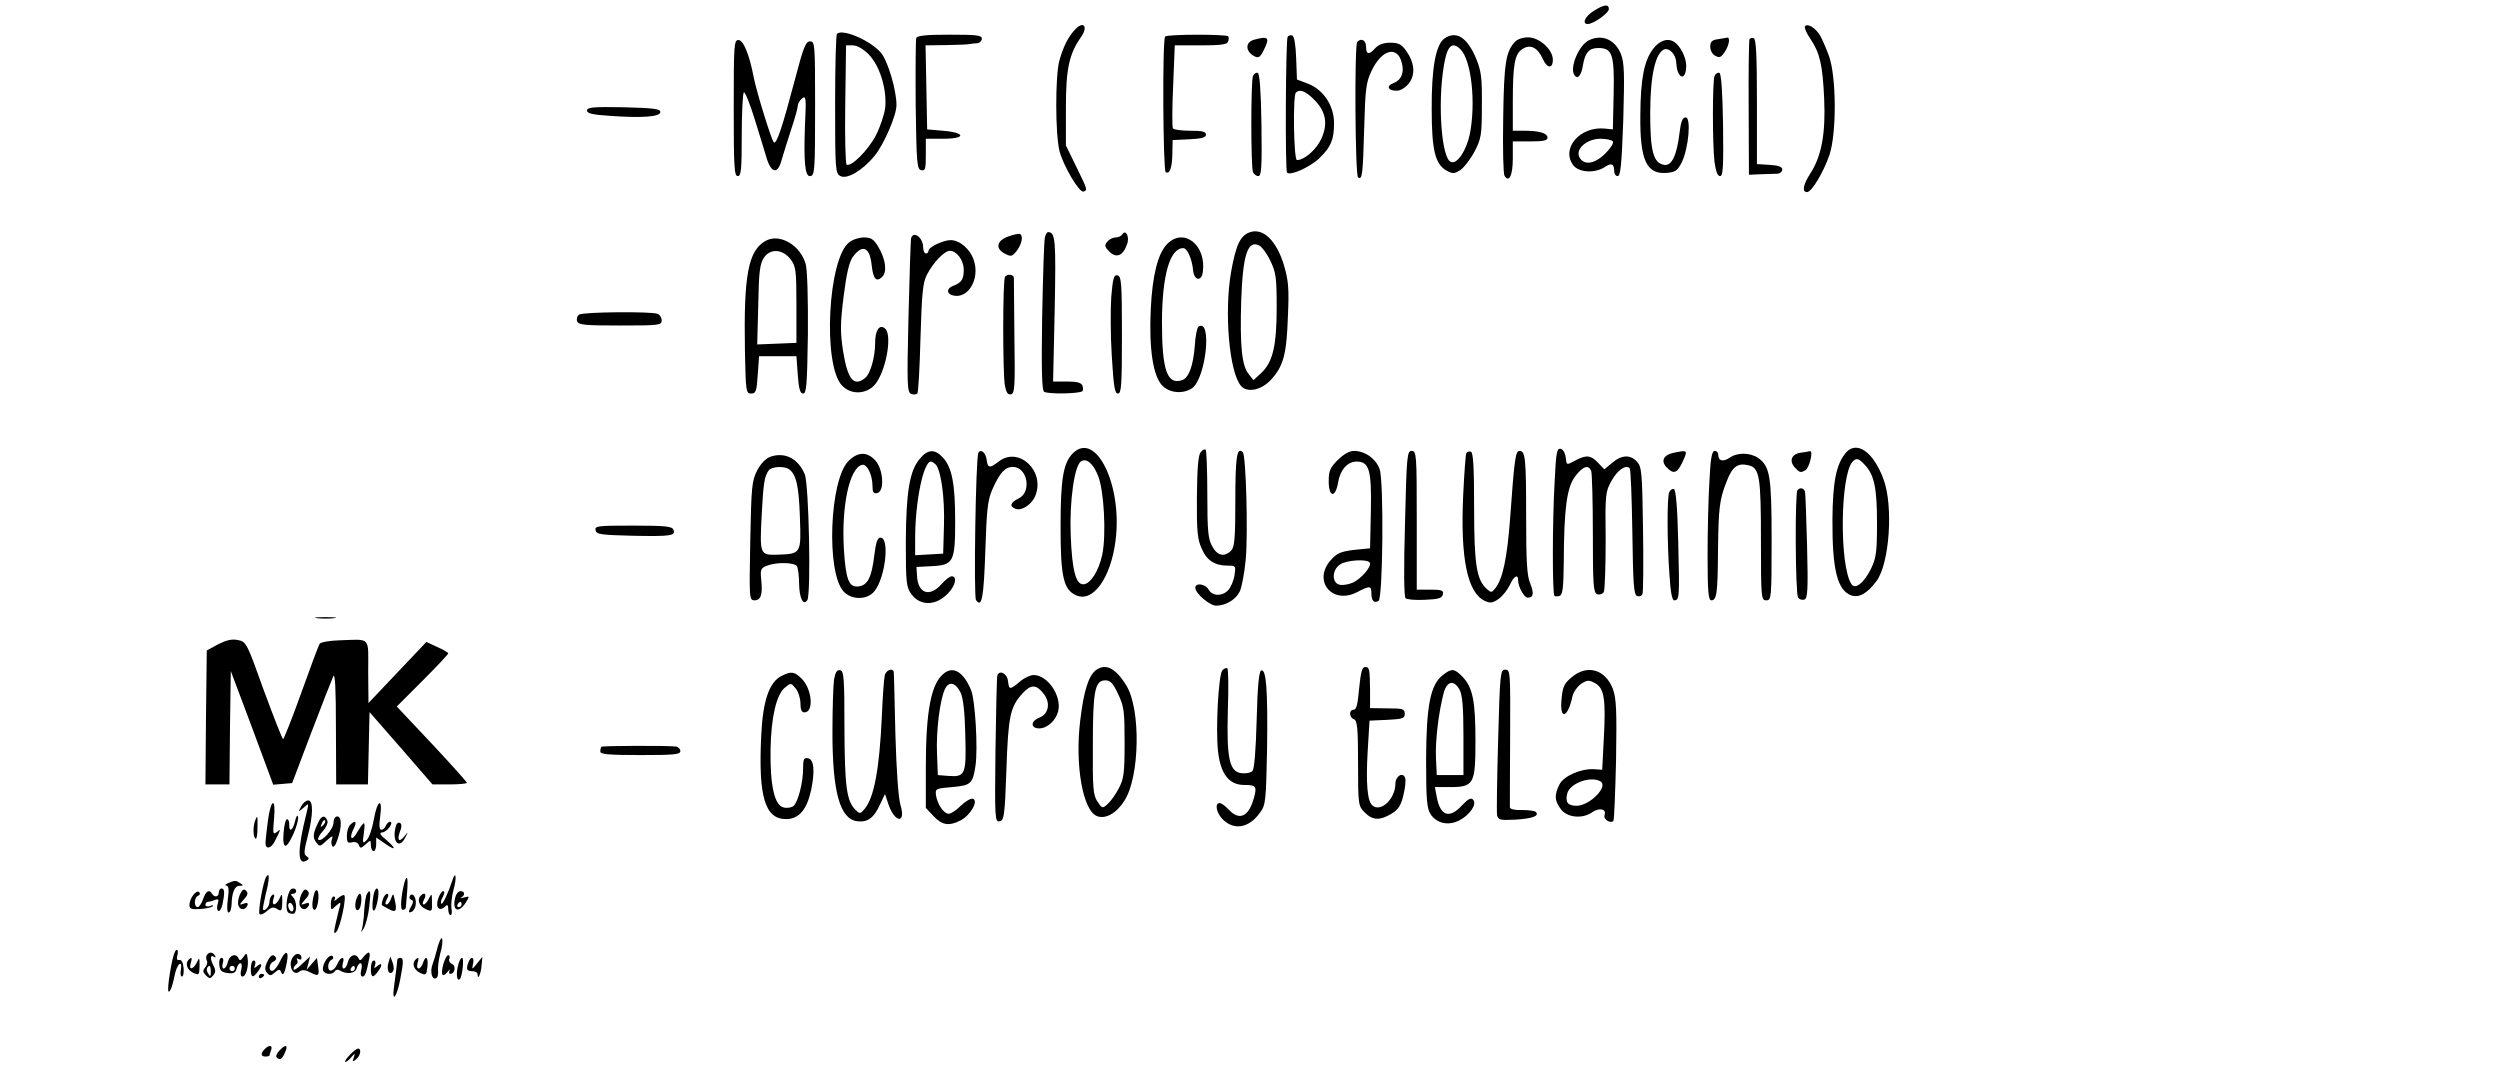 <?xml version="1.0" standalone="no"?>
<!DOCTYPE svg PUBLIC "-//W3C//DTD SVG 20010904//EN"
 "http://www.w3.org/TR/2001/REC-SVG-20010904/DTD/svg10.dtd">
<svg version="1.0" xmlns="http://www.w3.org/2000/svg"
 width="937pt" height="408pt" viewBox="0 0 937 408"
 preserveAspectRatio="xMidYMid meet">

<g transform="translate(0,408) scale(0.1,-0.1)"
fill="#000000" stroke="none">
<path d="M5973 4039 c-32 -20 -45 -49 -22 -49 21 0 79 41 79 56 0 20 -19 17
-57 -7z"/>
<path d="M4032 3972 c-27 -27 -47 -66 -62 -121 -15 -58 -15 -273 1 -337 14
-55 74 -157 90 -152 16 5 15 7 -27 93 l-39 80 0 140 c0 148 12 203 58 268 25
37 9 59 -21 29z"/>
<path d="M6765 3981 c-3 -5 6 -26 20 -46 36 -54 46 -96 52 -225 6 -130 -10
-217 -53 -282 -26 -41 -31 -68 -11 -68 17 0 62 75 84 140 27 81 26 293 -2 370
-11 30 -26 65 -34 78 -17 28 -47 46 -56 33z"/>
<path d="M3137 3953 c-4 -3 -7 -122 -7 -264 0 -247 1 -259 20 -269 25 -13 83
21 128 76 35 43 82 151 82 190 0 56 -32 165 -58 196 -39 46 -145 92 -165 71z
m118 -76 c42 -42 69 -130 63 -199 -3 -26 -19 -74 -35 -105 -29 -56 -93 -120
-110 -110 -4 3 -7 105 -5 226 l3 221 25 0 c16 0 39 -13 59 -33z"/>
<path d="M3434 3937 c-2 -7 -3 -120 -2 -252 3 -219 5 -240 21 -243 15 -3 17 5
17 57 l0 61 66 0 c85 0 84 23 -2 30 l-59 5 -3 158 -3 157 78 1 c43 1 83 2 88
4 6 1 18 3 28 3 9 1 17 9 17 17 0 13 -20 15 -120 15 -88 0 -122 -3 -126 -13z"/>
<path d="M4367 3943 c-11 -10 -8 -501 2 -508 15 -9 24 15 25 69 l1 51 63 3
c46 2 62 7 62 17 0 12 -14 15 -59 15 -33 0 -62 4 -65 9 -3 5 -3 77 1 160 l6
151 97 0 c75 0 99 3 103 14 3 8 3 17 0 20 -9 8 -228 8 -236 -1z"/>
<path d="M4826 3942 c-7 -12 -10 -502 -2 -509 12 -13 87 21 122 55 43 42 54
69 54 131 0 65 -40 125 -97 147 l-42 16 -3 81 c-2 50 -7 82 -15 84 -6 2 -14 0
-17 -5z m99 -235 c45 -45 53 -91 27 -148 -19 -40 -63 -79 -91 -79 -12 0 -16
241 -4 253 14 14 36 6 68 -26z"/>
<path d="M5414 3936 c-33 -23 -49 -113 -48 -266 0 -152 13 -205 55 -229 24
-13 29 -13 53 2 14 10 38 41 53 70 25 48 27 62 27 172 1 104 -2 128 -22 177
-33 78 -74 104 -118 74z m60 -41 c41 -41 58 -200 35 -317 -13 -63 -48 -115
-71 -105 -35 13 -50 217 -27 357 12 78 31 97 63 65z"/>
<path d="M4700 3931 c-33 -9 -33 -43 0 -61 16 -9 22 -6 35 19 26 51 20 57 -35
42z"/>
<path d="M5677 3922 c-33 -37 -40 -77 -43 -282 -2 -113 0 -211 5 -219 17 -27
31 1 31 65 l0 64 65 0 c49 0 65 3 65 14 0 17 -31 26 -87 26 l-43 0 0 108 c0
141 7 180 36 198 29 20 57 6 76 -36 16 -37 38 -39 38 -4 0 38 -50 84 -93 84
-20 0 -41 -7 -50 -18z"/>
<path d="M5955 3929 c-37 -18 -72 -101 -55 -129 12 -20 27 -4 33 36 8 47 23
64 57 64 53 0 61 -23 58 -171 l-3 -134 -29 3 c-95 10 -168 -76 -118 -139 22
-26 80 -29 117 -5 25 17 35 12 35 -16 0 -10 6 -18 13 -18 11 0 15 44 21 209 5
178 4 216 -9 249 -22 54 -71 75 -120 51z m90 -379 c4 -6 -9 -26 -28 -45 -40
-40 -80 -46 -97 -15 -17 31 27 70 79 70 22 0 43 -5 46 -10z"/>
<path d="M6438 3933 c-22 -3 -28 -10 -28 -28 0 -14 8 -29 19 -34 15 -9 22 -6
35 14 17 25 22 56 9 54 -5 -1 -20 -4 -35 -6z"/>
<path d="M6557 3933 c-2 -4 -4 -120 -3 -258 l1 -250 45 2 c25 1 53 2 63 2 9 1
17 8 17 15 0 11 -14 16 -47 18 l-48 3 0 234 c0 169 -3 235 -12 238 -6 2 -13 0
-16 -4z"/>
<path d="M2750 3675 c0 -220 2 -255 15 -255 13 0 15 24 15 154 0 85 4 157 8
160 4 3 23 -43 41 -102 18 -59 39 -125 45 -147 18 -56 42 -58 56 -3 7 24 23
75 36 115 13 39 24 78 24 86 0 8 7 21 16 28 15 12 16 3 11 -101 -5 -134 0
-190 18 -190 19 0 20 15 20 270 0 225 -1 235 -19 235 -16 0 -25 -22 -56 -141
-48 -182 -70 -248 -80 -237 -9 9 -65 191 -75 243 -16 85 -39 140 -57 140 -17
0 -18 -15 -18 -255z"/>
<path d="M5087 3923 c-11 -11 -8 -501 3 -508 16 -10 18 9 23 185 4 145 7 171
27 213 38 82 98 98 114 31 10 -36 -2 -64 -30 -75 -30 -11 -23 -29 11 -29 14 0
32 11 45 27 26 33 22 78 -10 123 -17 24 -29 30 -59 30 -25 0 -44 -7 -56 -20
-24 -27 -35 -25 -35 5 0 24 -18 34 -33 18z"/>
<path d="M6196 3897 c-34 -45 -47 -112 -48 -247 -2 -171 23 -224 99 -218 33 3
40 8 57 41 25 53 35 167 14 167 -12 0 -18 -16 -23 -57 -10 -85 -29 -125 -57
-121 -41 6 -53 50 -53 193 0 140 19 227 53 240 18 6 41 -17 44 -44 3 -32 4
-36 11 -49 13 -20 27 -4 27 31 0 31 -21 73 -44 89 -24 17 -56 7 -80 -25z"/>
<path d="M4696 3795 c-8 -21 -8 -338 0 -359 3 -9 13 -16 20 -16 12 0 14 32 12
192 -2 131 -7 193 -14 195 -6 2 -14 -3 -18 -12z"/>
<path d="M6426 3795 c-8 -21 -8 -255 0 -322 5 -35 11 -53 21 -53 11 0 13 34
11 192 -2 131 -7 193 -14 195 -6 2 -14 -3 -18 -12z"/>
<path d="M2200 3666 c0 -11 20 -16 83 -20 123 -9 192 -4 192 14 0 12 -23 15
-137 18 -115 2 -138 0 -138 -12z"/>
<path d="M4683 3209 c-35 -13 -51 -48 -69 -149 -26 -150 -7 -374 37 -426 22
-27 75 -17 111 21 48 52 60 94 65 237 5 109 2 136 -15 195 -28 92 -79 141
-129 122z m78 -106 c21 -43 24 -62 24 -173 0 -145 -14 -206 -57 -247 l-30 -28
-18 23 c-26 31 -33 108 -28 275 6 175 25 230 69 206 9 -5 28 -30 40 -56z"/>
<path d="M3780 3194 c-44 -15 -51 -45 -15 -64 25 -13 28 -12 46 10 19 26 25
56 12 63 -5 2 -24 -2 -43 -9z"/>
<path d="M3916 3188 c-3 -13 -7 -145 -10 -295 -3 -201 -1 -274 7 -281 12 -10
134 -8 144 2 3 3 3 12 0 21 -5 11 -21 15 -58 15 l-52 0 6 269 c5 262 3 291
-25 291 -4 0 -10 -10 -12 -22z"/>
<path d="M4206 3201 c-4 -6 -15 -11 -25 -11 -10 0 -24 -7 -31 -16 -11 -13 -10
-19 8 -37 26 -26 51 -16 66 27 11 28 -5 59 -18 37z"/>
<path d="M3415 3188 c-2 -7 -6 -140 -10 -296 -6 -254 -5 -283 10 -288 9 -4 19
-3 23 1 4 3 9 97 12 208 5 170 9 208 24 237 24 47 66 90 86 90 25 0 51 -34 52
-68 1 -37 -7 -51 -39 -63 -27 -10 -26 -32 2 -37 55 -11 98 64 75 132 -13 42
-53 76 -87 76 -28 0 -83 -26 -83 -40 0 -6 -4 -10 -10 -10 -5 0 -10 10 -10 23
0 36 -36 63 -45 35z"/>
<path d="M2871 3178 c-67 -36 -84 -129 -79 -413 3 -152 4 -160 23 -160 18 0
21 8 25 70 l5 70 70 0 70 0 5 -70 c4 -53 9 -70 20 -70 13 0 15 33 18 223 1
128 -2 239 -8 261 -19 71 -96 117 -149 89z m93 -71 c19 -26 21 -42 21 -170 l0
-142 -73 -3 -74 -3 4 149 c2 122 6 153 21 176 24 36 71 33 101 -7z"/>
<path d="M3183 3172 c-80 -61 -100 -458 -28 -536 32 -35 86 -35 120 -2 43 43
72 189 42 215 -21 17 -37 -7 -37 -54 0 -54 -18 -117 -38 -132 -42 -34 -65 -5
-82 100 -11 73 -11 103 2 207 11 87 21 129 35 148 36 48 63 36 70 -32 6 -53
18 -65 40 -43 19 19 12 68 -17 115 -16 26 -26 32 -52 32 -18 0 -43 -8 -55 -18z"/>
<path d="M4375 3166 c-35 -35 -56 -117 -62 -246 -7 -149 9 -253 45 -287 29
-27 77 -30 110 -8 52 37 76 263 24 231 -5 -3 -12 -36 -14 -73 -6 -76 -23 -120
-48 -128 -56 -18 -75 38 -75 220 1 175 30 275 80 275 15 0 33 -41 37 -85 4
-36 31 -41 36 -6 15 101 -70 170 -133 107z"/>
<path d="M3767 3043 c-9 -8 -9 -355 -1 -406 5 -28 11 -37 23 -35 14 3 16 27
13 213 -1 116 -2 216 -2 223 0 13 -22 17 -33 5z"/>
<path d="M4165 2968 c-3 -46 -3 -146 2 -223 7 -114 11 -140 23 -140 13 0 15
31 15 220 0 197 -2 220 -17 223 -13 3 -17 -10 -23 -80z"/>
<path d="M2171 2901 c-8 -5 -11 -16 -8 -25 5 -14 29 -16 162 -16 145 0 155 1
155 19 0 10 -7 22 -16 25 -25 9 -277 7 -293 -3z"/>
<path d="M4021 2381 c-36 -36 -46 -97 -46 -276 0 -187 11 -235 58 -256 63 -29
130 64 148 204 27 209 -74 414 -160 328z m94 -83 c23 -54 32 -224 16 -298 -13
-61 -45 -110 -71 -110 -28 0 -42 53 -47 185 -5 126 14 261 39 276 20 13 45 -8
63 -53z"/>
<path d="M4500 2385 c-9 -11 -13 -60 -14 -168 -1 -128 2 -159 18 -193 19 -45
49 -64 98 -64 30 0 30 -1 25 -36 -3 -20 -14 -45 -23 -55 -22 -25 -60 -24 -74
1 -12 22 -50 27 -50 7 0 -21 54 -67 78 -67 35 0 73 22 88 52 8 15 18 70 23
121 9 97 1 391 -11 402 -22 22 -28 -17 -28 -180 0 -144 -3 -176 -16 -189 -25
-25 -52 -19 -71 17 -15 27 -18 58 -18 194 0 89 -3 164 -6 167 -3 4 -12 0 -19
-9z"/>
<path d="M5827 2279 c-9 -153 -9 -424 -1 -432 3 -3 12 -3 20 0 11 4 14 32 15
127 1 199 11 279 43 321 29 38 50 45 60 19 3 -9 6 -114 6 -235 0 -192 2 -220
16 -226 9 -3 20 0 25 8 4 7 7 95 7 194 -2 173 -1 182 22 223 22 40 54 62 68
47 4 -4 8 -112 10 -240 3 -195 5 -234 18 -239 8 -3 17 0 20 8 3 7 4 117 2 244
-3 210 -5 232 -22 251 -25 28 -58 27 -94 -4 l-29 -24 -23 24 c-27 29 -44 31
-84 10 -36 -19 -34 -20 -38 12 -2 16 -10 29 -19 31 -14 2 -17 -15 -22 -119z"/>
<path d="M6918 2383 c-36 -43 -49 -110 -50 -250 -1 -187 18 -264 69 -284 30
-11 61 6 96 53 49 65 64 283 26 383 -38 102 -100 145 -141 98z m71 -45 c36
-38 46 -87 46 -218 0 -111 -3 -130 -23 -173 -27 -53 -59 -78 -73 -56 -45 69
-42 401 3 457 15 17 24 15 47 -10z"/>
<path d="M3447 2360 c-38 -45 -51 -124 -52 -312 0 -154 2 -169 21 -195 34 -46
94 -44 139 5 27 29 33 62 12 62 -7 0 -24 -13 -39 -30 -44 -50 -88 -34 -91 32
l-2 33 57 3 c82 4 88 16 88 170 0 139 -12 200 -46 237 -30 33 -57 32 -87 -5z
m61 -22 c20 -26 33 -125 30 -228 l-3 -105 -52 -3 -53 -3 0 63 c0 138 31 288
59 288 5 0 13 -6 19 -12z"/>
<path d="M3667 2383 c-10 -17 -18 -538 -9 -552 22 -31 29 8 35 184 5 157 9
192 27 232 27 61 47 83 76 83 55 0 72 -94 22 -118 -31 -15 -36 -30 -12 -39 23
-9 61 16 74 48 39 93 -62 188 -137 129 -34 -26 -41 -25 -45 7 -3 26 -22 42
-31 26z"/>
<path d="M5014 2356 c-29 -29 -34 -41 -34 -80 0 -60 25 -64 35 -5 8 48 35 79
70 79 47 0 56 -32 53 -186 l-3 -139 -60 -6 c-49 -6 -64 -12 -87 -38 -69 -77 4
-168 97 -121 50 26 55 25 55 -4 0 -28 10 -38 27 -28 16 10 20 446 4 493 -13
39 -55 69 -96 69 -17 0 -39 -12 -61 -34z m120 -385 c8 -13 -31 -59 -62 -74
-15 -7 -37 -11 -49 -9 -32 5 -32 55 -1 76 24 17 103 22 112 7z"/>
<path d="M5266 2119 c-5 -167 -4 -275 2 -281 5 -5 38 -8 73 -6 51 2 64 6 67
21 3 14 -4 17 -47 17 l-51 0 0 260 c0 247 -1 260 -19 260 -17 0 -19 -16 -25
-271z"/>
<path d="M5496 2382 c-3 -5 -8 -76 -12 -158 -11 -237 16 -366 81 -396 21 -10
30 -8 53 8 15 11 33 35 41 52 15 33 31 42 31 17 0 -24 22 -65 36 -65 22 0 24
16 9 54 -12 28 -15 82 -15 250 0 220 -3 246 -25 246 -15 0 -19 -30 -35 -252
-11 -147 -27 -226 -55 -262 -14 -18 -16 -18 -33 -3 -38 35 -47 91 -47 306 0
146 -3 205 -12 208 -6 2 -14 0 -17 -5z"/>
<path d="M6273 2383 c-37 -7 -49 -30 -28 -53 26 -28 40 -25 59 14 23 50 23 50
-31 39z"/>
<path d="M6407 2278 c-4 -62 -7 -188 -7 -280 0 -136 3 -168 14 -168 20 0 24
25 25 182 2 165 5 194 33 265 21 55 42 69 82 59 41 -10 46 -43 46 -281 0 -218
1 -225 20 -225 19 0 20 7 20 225 0 242 -6 277 -51 309 -30 20 -78 21 -107 0
-24 -16 -42 -12 -42 12 0 8 -6 14 -13 14 -11 0 -16 -28 -20 -112z"/>
<path d="M6748 2383 c-33 -5 -43 -30 -22 -54 19 -21 23 -22 41 -11 15 9 30 73
17 71 -5 -1 -21 -4 -36 -6z"/>
<path d="M2887 2368 c-17 -6 -36 -26 -49 -51 -20 -39 -22 -60 -26 -264 -4
-217 -4 -223 16 -223 24 0 31 22 25 78 -4 38 -1 43 22 52 37 14 102 12 112 -2
4 -7 8 -37 8 -66 1 -55 16 -84 31 -61 14 23 6 436 -10 472 -25 59 -75 84 -129
65z m69 -46 c28 -18 38 -62 42 -179 5 -139 5 -139 -85 -142 -65 -2 -66 1 -58
151 6 116 10 144 27 166 11 13 56 16 74 4z"/>
<path d="M3180 2352 c-71 -71 -84 -419 -18 -489 30 -33 90 -32 116 2 41 52 57
200 22 200 -11 0 -17 -17 -23 -65 -10 -85 -25 -114 -60 -118 -35 -4 -47 25
-54 138 -10 164 21 308 69 318 18 3 38 -38 38 -79 0 -24 4 -30 18 -27 28 6 23
90 -8 123 -31 33 -65 32 -100 -3z"/>
<path d="M6256 2235 c-8 -21 -8 -183 1 -307 4 -68 10 -98 18 -98 20 0 20 12
15 219 -3 131 -9 196 -16 198 -6 2 -14 -3 -18 -12z"/>
<path d="M6737 2243 c-10 -10 -8 -386 2 -402 5 -8 16 -11 24 -8 12 4 14 36 10
199 -3 106 -6 199 -8 206 -5 13 -18 16 -28 5z"/>
<path d="M2232 2093 c3 -16 19 -18 138 -21 146 -3 163 0 154 23 -5 12 -30 15
-151 15 -132 0 -144 -1 -141 -17z"/>
<path d="M1188 1763 c17 -2 47 -2 65 0 17 2 3 4 -33 4 -36 0 -50 -2 -32 -4z"/>
<path d="M817 1665 l-42 -23 -3 -251 -2 -251 45 0 45 0 2 213 3 212 80 -213
79 -213 36 3 35 3 72 190 c40 105 77 199 82 210 7 14 10 -47 10 -192 l1 -213
60 0 59 0 3 136 3 135 118 -135 118 -136 65 0 c35 0 64 3 64 6 0 3 -59 69
-131 146 l-132 140 97 97 c53 53 96 99 96 102 0 3 -18 14 -41 24 l-41 19 -109
-115 -108 -114 -1 118 c0 134 12 121 -110 117 -36 -1 -68 -7 -72 -13 -4 -6
-35 -89 -69 -184 -34 -95 -65 -173 -68 -173 -3 0 -35 82 -72 182 -64 179 -66
183 -97 189 -23 5 -43 0 -75 -16z"/>
<path d="M4107 1568 c-27 -21 -45 -77 -58 -186 -21 -167 9 -341 63 -361 32
-12 73 11 103 59 57 90 61 341 7 430 -41 67 -78 85 -115 58z m84 -90 c22 -46
24 -65 24 -182 0 -114 -3 -136 -22 -171 -11 -22 -30 -48 -41 -58 -20 -18 -21
-18 -39 9 -16 25 -18 50 -17 214 0 203 8 240 47 240 19 0 29 -11 48 -52z"/>
<path d="M4581 1567 c-14 -18 -25 -217 -16 -301 9 -86 41 -128 98 -128 45 0
49 -5 36 -51 -19 -68 -54 -84 -93 -42 -13 14 -28 25 -35 25 -18 0 -13 -34 9
-58 43 -46 101 -37 143 23 21 28 22 44 26 238 3 221 -3 301 -22 294 -8 -2 -14
-58 -17 -185 -3 -115 -9 -185 -16 -192 -6 -6 -24 -10 -40 -8 -46 5 -57 53 -52
236 3 84 2 155 -2 157 -4 3 -13 -1 -19 -8z"/>
<path d="M5094 1500 c-5 -58 -10 -80 -20 -80 -19 0 -18 -29 1 -36 12 -5 15
-33 15 -166 0 -155 1 -159 25 -183 29 -30 57 -31 100 -5 26 16 36 31 45 70 7
28 10 57 6 65 -8 23 -36 6 -36 -22 0 -56 -54 -109 -86 -82 -19 15 -25 81 -18
203 l7 115 66 3 c58 3 66 5 66 23 0 18 -7 20 -65 20 l-65 1 0 64 c-1 84 -2 90
-19 90 -11 0 -16 -21 -22 -80z"/>
<path d="M3126 1533 c-3 -21 -6 -110 -6 -198 0 -224 28 -325 93 -333 38 -5 62
12 84 60 l20 42 12 -36 c24 -73 68 -77 46 -5 -8 27 -15 127 -19 263 -3 120 -5
225 -6 232 0 21 -29 13 -34 -10 -3 -13 -8 -83 -11 -157 -9 -193 -29 -299 -63
-341 -17 -21 -19 -21 -35 -6 -34 34 -41 86 -42 306 0 189 -2 215 -16 218 -12
2 -18 -7 -23 -35z"/>
<path d="M3539 1557 c-49 -37 -69 -140 -69 -353 l0 -152 29 -31 c32 -34 58
-38 101 -16 37 19 68 73 47 81 -8 3 -28 -9 -45 -25 -17 -17 -37 -31 -46 -31
-19 0 -43 36 -48 70 -3 24 0 25 60 30 70 6 78 12 88 79 10 63 -1 251 -17 286
-28 66 -65 89 -100 62z m61 -72 c10 -21 16 -71 18 -161 4 -148 0 -157 -65
-152 l-38 3 -3 80 c-4 84 11 204 30 243 15 30 39 24 58 -13z"/>
<path d="M5408 1550 c-47 -36 -62 -114 -63 -315 0 -154 3 -185 17 -207 23 -34
67 -44 107 -23 41 21 68 62 52 78 -8 8 -18 3 -41 -21 -47 -52 -82 -41 -95 31
l-7 37 56 0 c90 0 96 11 96 173 0 149 -10 200 -48 240 -31 32 -41 33 -74 7z
m63 -56 c10 -20 14 -66 14 -173 l0 -146 -50 0 -50 0 -3 64 c-3 64 10 172 29
244 12 45 39 50 60 11z"/>
<path d="M5615 1307 c-4 -144 -6 -271 -4 -282 4 -18 11 -20 69 -17 64 4 91 14
76 29 -4 4 -27 7 -52 7 -26 -1 -44 3 -45 10 0 6 0 125 1 264 1 244 1 252 -18
252 -19 0 -20 -11 -27 -263z"/>
<path d="M5891 1542 c-28 -23 -34 -36 -38 -79 -9 -84 23 -77 41 9 4 15 18 35
32 45 24 15 29 15 53 2 34 -19 40 -61 32 -209 l-6 -115 -30 2 c-49 3 -114 -25
-130 -57 -20 -39 -19 -62 6 -94 24 -31 81 -36 117 -10 27 18 54 12 46 -11 -6
-15 21 -33 33 -22 3 3 7 106 10 229 3 189 1 229 -12 266 -28 73 -96 93 -154
44z m108 -391 c30 -19 -41 -91 -90 -91 -33 0 -43 13 -35 46 10 39 89 67 125
45z"/>
<path d="M2930 1547 c-47 -23 -71 -93 -77 -225 -11 -228 14 -312 93 -312 48 0
78 35 94 108 15 73 11 116 -12 120 -15 3 -18 -4 -18 -38 0 -54 -19 -126 -36
-141 -8 -6 -25 -9 -38 -5 -33 8 -50 82 -48 216 2 122 22 207 54 233 22 18 23
18 40 -3 10 -12 18 -37 18 -56 0 -24 5 -34 15 -34 36 0 29 87 -10 126 -27 27
-39 29 -75 11z"/>
<path d="M3738 1548 c-2 -7 -5 -134 -7 -281 -3 -257 -2 -269 16 -265 16 3 19
19 25 193 7 203 14 236 62 288 31 33 51 32 79 -5 25 -33 17 -75 -18 -88 -33
-13 -33 -40 0 -40 30 0 62 29 71 64 14 57 -39 136 -92 136 -12 0 -36 -11 -52
-25 -37 -31 -40 -31 -44 2 -3 29 -32 44 -40 21z"/>
<path d="M2254 1281 c-2 -2 -4 -10 -4 -18 0 -10 32 -13 150 -13 127 0 150 2
150 15 0 8 -8 16 -17 17 -36 4 -275 3 -279 -1z"/>
<path d="M1129 1058 c-12 -23 -12 -23 9 -5 20 18 20 18 11 -20 -35 -139 -35
-200 1 -178 9 6 9 9 -1 16 -11 6 -10 19 4 73 21 81 22 136 2 136 -8 0 -20 -10
-26 -22z"/>
<path d="M1004 1003 c-5 -38 -9 -74 -9 -82 0 -26 21 -22 35 6 23 46 24 49 8
35 -15 -12 -16 -7 -11 48 8 84 -12 78 -23 -7z"/>
<path d="M1401 1008 c-6 -34 -18 -69 -27 -77 -15 -15 -16 -12 -10 29 6 47 2
46 -30 -7 -18 -28 -25 -11 -9 20 14 28 8 36 -13 15 -7 -7 -12 -25 -12 -41 0
-24 3 -28 19 -24 12 3 22 -1 26 -10 5 -14 8 -13 25 2 19 18 20 17 20 -3 0 -12
5 -22 10 -22 6 0 10 12 10 26 l0 25 29 -20 c43 -31 50 -25 11 9 -26 21 -30 29
-18 30 18 0 47 40 29 40 -5 0 -11 -7 -15 -15 -3 -8 -10 -15 -17 -15 -7 0 -9
16 -4 50 10 73 -11 63 -24 -12z"/>
<path d="M1106 1003 c-8 -36 -23 -45 -22 -13 1 10 -3 19 -8 20 -5 0 -11 -22
-13 -50 -3 -32 0 -50 7 -50 14 0 52 88 47 109 -2 9 -7 1 -11 -16z"/>
<path d="M956 1004 c-8 -22 -8 -62 2 -67 4 -3 7 15 7 39 1 49 0 51 -9 28z"/>
<path d="M1193 998 c-20 -42 -22 -56 -8 -75 13 -17 14 -17 40 7 18 17 24 19
20 8 -4 -9 -4 -22 0 -29 5 -7 13 2 20 25 17 47 16 86 -1 86 -8 0 -14 -10 -14
-23 0 -25 -45 -75 -57 -64 -3 4 4 18 17 32 13 14 20 31 17 39 -9 22 -22 20
-34 -6z m18 -11 c-10 -9 -11 -8 -5 6 3 10 9 15 12 12 3 -3 0 -11 -7 -18z"/>
<path d="M1485 988 c-19 -59 10 -97 35 -45 11 21 10 21 -4 3 -20 -25 -29 -16
-17 17 7 17 7 28 1 32 -6 4 -12 0 -15 -7z"/>
<path d="M998 794 c-12 -18 -32 -133 -25 -140 4 -4 16 1 27 11 17 15 25 17 39
8 16 -10 18 -7 19 25 0 34 -1 35 -10 15 -14 -29 -32 -30 -23 -2 5 15 4 19 -4
15 -6 -4 -11 -16 -11 -26 0 -17 -17 -37 -24 -29 -2 2 3 28 10 58 14 52 15 86
2 65z"/>
<path d="M1695 779 c-15 -46 -36 -91 -41 -86 -3 3 -1 15 6 26 6 12 7 21 1 21
-5 0 -14 -13 -19 -29 -11 -32 5 -50 27 -28 8 8 11 5 11 -11 0 -12 4 -22 9 -22
4 0 6 11 3 25 -2 14 1 46 8 71 13 45 8 75 -5 33z"/>
<path d="M1516 773 c-13 -49 -17 -103 -7 -103 6 0 11 3 12 8 0 4 3 31 5 60 4
52 0 67 -10 35z"/>
<path d="M855 770 c-11 -5 -14 -9 -7 -9 9 -1 11 -14 6 -51 -4 -30 -3 -50 3
-50 6 0 10 14 11 30 1 46 12 70 30 70 15 0 15 2 2 10 -17 11 -19 11 -45 0z"/>
<path d="M820 735 c0 -17 -16 -20 -25 -5 -11 18 -23 11 -34 -20 -5 -16 -15
-30 -20 -30 -15 0 -14 37 2 43 6 2 8 8 4 13 -11 11 -37 -23 -37 -48 0 -14 7
-17 39 -15 22 1 43 6 48 10 4 5 0 5 -10 1 -10 -3 -17 -1 -17 5 0 6 4 11 9 11
5 0 17 3 26 7 14 5 16 2 11 -15 -4 -11 -3 -23 2 -26 5 -3 12 8 16 25 9 44 8
59 -4 59 -5 0 -10 -7 -10 -15z"/>
<path d="M899 727 c-6 -14 -9 -33 -5 -42 7 -18 27 -16 34 3 2 8 -3 10 -15 5
-17 -6 -17 -5 1 16 15 16 17 24 8 33 -8 8 -14 4 -23 -15z"/>
<path d="M1087 743 c-14 -25 -18 -76 -6 -84 7 -4 17 -5 21 -3 12 8 10 48 -4
62 -9 9 -9 12 0 12 7 0 12 5 12 10 0 12 -17 13 -23 3z m13 -69 c0 -8 -4 -12
-10 -9 -5 3 -10 13 -10 21 0 8 5 12 10 9 6 -3 10 -13 10 -21z"/>
<path d="M1129 727 c-6 -14 -9 -33 -5 -42 7 -18 27 -16 34 3 2 8 -3 10 -15 5
-17 -6 -17 -5 1 16 15 16 17 24 8 33 -8 8 -14 4 -23 -15z"/>
<path d="M1177 728 c-9 -33 -8 -58 2 -58 11 0 20 56 11 71 -4 6 -10 1 -13 -13z"/>
<path d="M1398 713 c-8 -62 9 -61 19 1 3 22 2 36 -5 36 -5 0 -12 -17 -14 -37z"/>
<path d="M1375 729 c-4 -6 -8 -34 -10 -62 -1 -29 -6 -61 -9 -72 -5 -12 -2 -10
7 5 8 14 18 51 21 83 7 55 4 69 -9 46z"/>
<path d="M1706 715 c-12 -48 12 -60 39 -19 16 26 16 26 -7 20 -12 -3 -17 -3
-10 0 16 8 15 24 -2 24 -8 0 -17 -11 -20 -25z m24 -25 c0 -5 -5 -10 -11 -10
-5 0 -7 5 -4 10 3 6 8 10 11 10 2 0 4 -4 4 -10z"/>
<path d="M1265 712 c-10 -9 -15 -11 -11 -4 4 6 2 12 -3 12 -6 0 -11 -12 -11
-27 0 -25 1 -26 19 -8 20 17 20 16 11 -16 -20 -82 -22 -94 -10 -82 15 14 40
132 30 138 -3 2 -15 -4 -25 -13z"/>
<path d="M1334 705 c-6 -26 0 -44 12 -33 9 10 12 58 3 58 -5 0 -11 -11 -15
-25z"/>
<path d="M1435 709 c-4 -11 -5 -21 -3 -22 1 -1 13 -8 25 -14 26 -15 32 -8 23
32 -6 28 -6 29 -14 8 -4 -13 -12 -23 -17 -23 -6 0 -6 8 1 20 7 12 7 20 1 20
-5 0 -13 -9 -16 -21z"/>
<path d="M1536 722 c-3 -6 -1 -12 5 -14 9 -3 9 -10 -1 -27 -10 -19 -10 -23 2
-19 7 3 15 15 16 27 4 26 -12 49 -22 33z"/>
<path d="M1577 723 c-15 -14 -6 -39 18 -50 24 -11 25 -10 24 25 0 34 -1 35
-11 15 -6 -13 -15 -23 -20 -23 -5 0 -4 9 2 20 10 19 1 28 -13 13z"/>
<path d="M1640 530 c-6 -25 -15 -54 -19 -65 -10 -27 -2 -57 12 -52 7 2 10 14
9 27 -2 13 2 42 8 66 7 23 10 48 7 56 -2 7 -10 -7 -17 -32z"/>
<path d="M641 457 c-14 -78 -14 -109 -2 -87 5 8 11 32 15 52 4 21 12 40 18 44
7 5 9 -2 6 -20 -3 -14 -1 -26 4 -26 5 0 8 15 6 33 -2 20 -8 31 -16 29 -9 -2
-11 4 -7 18 3 11 2 20 -3 20 -6 0 -15 -28 -21 -63z"/>
<path d="M775 500 c-3 -5 -3 -15 0 -20 4 -6 1 -18 -6 -26 -10 -12 -9 -18 3
-30 13 -13 16 -13 27 0 9 11 10 20 2 35 -14 26 -14 44 1 35 7 -4 8 -3 4 4 -9
15 -23 15 -31 2z m15 -62 c0 -18 -2 -20 -9 -8 -6 8 -7 18 -5 22 9 14 14 9 14
-14z"/>
<path d="M912 493 c-9 -13 -14 -15 -18 -5 -10 21 -33 13 -40 -13 -3 -14 -10
-25 -16 -25 -5 0 -6 9 -3 20 4 12 2 20 -5 20 -6 0 -10 -12 -8 -27 2 -21 9 -27
31 -30 22 -3 30 1 34 17 3 11 9 20 14 20 5 0 7 -11 3 -25 -4 -15 -2 -25 5 -25
13 0 24 40 19 69 -3 20 -4 21 -16 4z m-32 -43 c0 -5 -4 -10 -10 -10 -5 0 -10
5 -10 10 0 6 5 10 10 10 6 0 10 -4 10 -10z"/>
<path d="M1050 478 c-8 -18 -21 -34 -27 -36 -18 -5 -16 27 2 34 8 4 12 10 9
15 -9 16 -20 10 -33 -17 -9 -20 -9 -30 0 -40 10 -12 14 -12 29 1 14 13 19 13
23 3 7 -19 14 -8 22 35 9 45 -5 48 -25 5z"/>
<path d="M1102 498 c-27 -27 -6 -82 21 -59 9 7 21 6 39 -3 32 -17 36 -14 30
24 l-4 30 -20 -23 -19 -22 7 25 6 25 -31 -29 c-17 -17 -31 -25 -31 -18 0 6 5
14 10 17 6 4 7 11 4 17 -4 7 -2 8 4 4 7 -4 12 -3 12 3 0 16 -16 21 -28 9z"/>
<path d="M1362 493 c-9 -13 -14 -15 -18 -5 -10 21 -33 13 -40 -13 -3 -14 -10
-25 -16 -25 -5 0 -6 9 -3 20 9 27 -8 26 -20 -2 -13 -29 -35 -35 -35 -10 0 11
6 22 13 25 6 2 8 8 4 13 -11 11 -37 -23 -37 -48 0 -19 34 -25 45 -8 4 6 12 7
18 3 26 -16 59 -12 64 8 3 10 9 19 14 19 5 0 7 -11 3 -25 -4 -15 -2 -25 5 -25
9 0 14 12 26 73 2 9 0 17 -3 17 -4 0 -13 -8 -20 -17z m-32 -43 c0 -5 -5 -10
-11 -10 -5 0 -7 5 -4 10 3 6 8 10 11 10 2 0 4 -4 4 -10z"/>
<path d="M1662 468 c-11 -41 -5 -55 15 -31 8 10 12 12 8 6 -3 -7 -2 -13 3 -13
17 0 22 31 6 37 -8 3 -13 12 -10 19 3 8 1 14 -4 14 -5 0 -13 -15 -18 -32z"/>
<path d="M707 483 c-14 -14 -6 -38 17 -49 22 -10 23 -9 24 25 0 33 -1 34 -10
14 -14 -28 -32 -30 -23 -3 6 20 4 25 -8 13z"/>
<path d="M1456 472 c-8 -26 2 -48 15 -35 6 6 6 19 1 34 l-9 24 -7 -23z"/>
<path d="M1489 483 c-1 -17 -8 -70 -13 -107 -7 -57 12 -31 24 33 13 67 13 81
0 81 -5 0 -10 -3 -11 -7z"/>
<path d="M1557 483 c-14 -14 -6 -38 17 -49 23 -11 24 -9 28 22 4 37 -7 46 -17
14 -3 -11 -11 -20 -16 -20 -6 0 -7 9 -4 20 6 20 4 25 -8 13z"/>
<path d="M1715 454 c-6 -32 -1 -54 9 -43 9 11 16 79 8 79 -6 0 -13 -16 -17
-36z"/>
<path d="M1756 474 c-10 -26 -7 -34 14 -34 11 0 20 -5 20 -12 0 -25 13 3 15
34 l3 32 -20 -25 c-19 -24 -20 -24 -15 -1 6 25 -8 30 -17 6z"/>
<path d="M940 450 c0 -34 7 -38 26 -12 18 23 17 37 -1 22 -13 -11 -14 -10 -9
4 3 9 1 16 -5 16 -6 0 -11 -13 -11 -30z"/>
<path d="M1390 450 c0 -34 7 -38 26 -12 18 23 17 37 -1 22 -13 -11 -14 -10 -9
4 3 9 1 16 -5 16 -6 0 -11 -13 -11 -30z"/>
<path d="M970 419 c0 -5 5 -7 10 -4 6 3 10 8 10 11 0 2 -4 4 -10 4 -5 0 -10
-5 -10 -11z"/>
<path d="M992 148 c-16 -16 -15 -28 3 -28 8 0 15 2 15 4 0 2 3 11 6 20 7 19
-7 21 -24 4z"/>
<path d="M1047 142 c-10 -10 -14 -22 -10 -25 12 -12 20 -8 31 18 14 29 2 33
-21 7z"/>
<path d="M1310 125 c-13 -14 -20 -25 -15 -25 4 0 14 8 22 18 14 16 14 16 9 -2
-6 -16 -4 -17 9 -6 16 13 21 40 7 40 -5 0 -19 -11 -32 -25z"/>
</g>
</svg>
